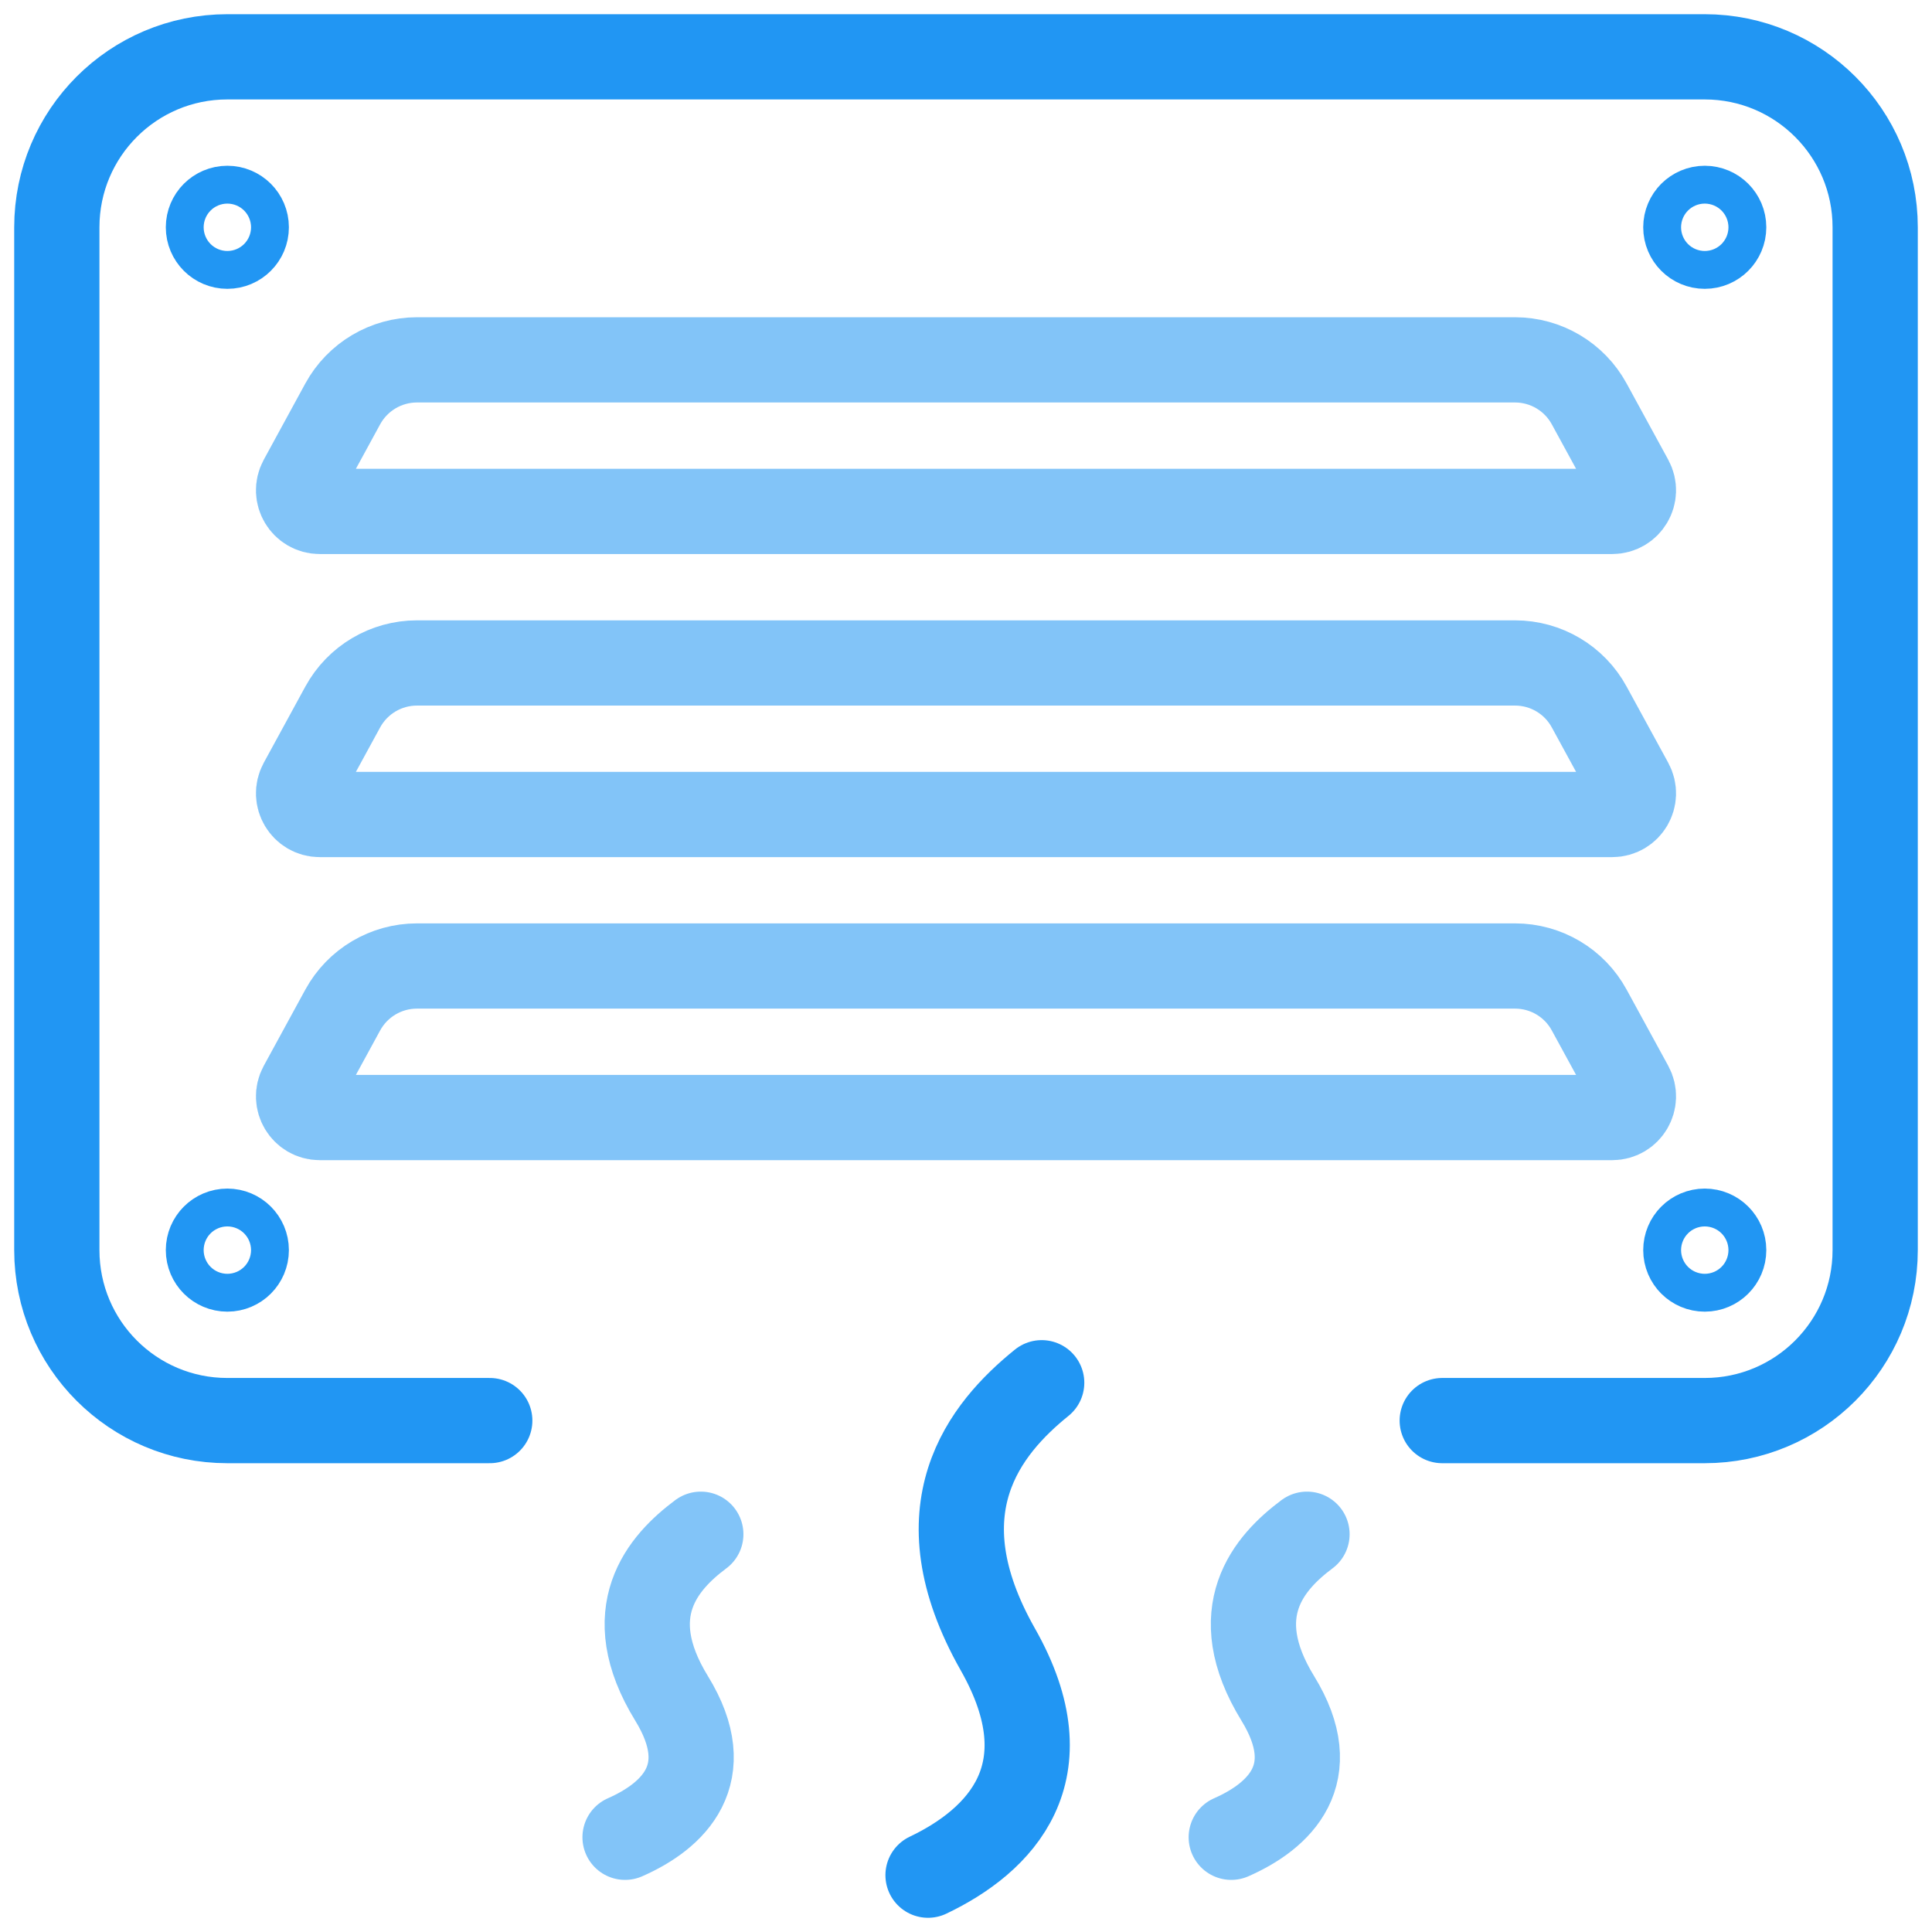 <svg width="34" height="34" viewBox="0 0 34 34" fill="none" xmlns="http://www.w3.org/2000/svg">
<path d="M12.333 27C11.668 27.496 10.887 28.371 11.819 29.889C12.638 31.222 11.846 31.961 11 32.333" stroke="#82C4F8" stroke-width="1.5" stroke-linecap="round"/>
<path d="M18.332 24.334C17.335 25.14 16.162 26.562 17.561 29.028C18.789 31.195 17.601 32.395 16.332 33" stroke="#2196F3" stroke-width="1.5" stroke-linecap="round"/>
<path d="M23.001 27C22.336 27.496 21.555 28.371 22.487 29.889C23.306 31.222 22.514 31.961 21.668 32.333" stroke="#82C4F8" stroke-width="1.5" stroke-linecap="round"/>
<path d="M25.381 25H30C31.657 25 33 23.657 33 22V4C33 2.343 31.657 1 30 1H4C2.343 1 1 2.343 1 4V22C1 23.657 2.343 25 4 25H8.619" stroke="#2196F3" stroke-width="1.5" stroke-linecap="round"/>
<path d="M6.031 7.109C6.292 6.631 6.793 6.333 7.338 6.333H26.662C27.207 6.333 27.708 6.631 27.968 7.109L28.7 8.45C28.835 8.698 28.656 9 28.373 9H5.627C5.344 9 5.165 8.698 5.3 8.45L6.031 7.109Z" stroke="#82C4F8" stroke-width="1.5"/>
<path d="M6.031 12.443C6.292 11.964 6.793 11.667 7.338 11.667H26.662C27.207 11.667 27.708 11.964 27.968 12.443L28.7 13.783C28.835 14.031 28.656 14.334 28.373 14.334H5.627C5.344 14.334 5.165 14.031 5.3 13.783L6.031 12.443Z" stroke="#82C4F8" stroke-width="1.5"/>
<path d="M6.031 17.776C6.292 17.297 6.793 17 7.338 17H26.662C27.207 17 27.708 17.297 27.968 17.776L28.7 19.116C28.835 19.364 28.656 19.667 28.373 19.667H5.627C5.344 19.667 5.165 19.364 5.3 19.116L6.031 17.776Z" stroke="#82C4F8" stroke-width="1.5"/>
<circle cx="4.001" cy="4" r="0.333" stroke="#2196F3" stroke-width="1.5"/>
<circle cx="4.001" cy="22" r="0.333" stroke="#2196F3" stroke-width="1.5"/>
<circle cx="30.001" cy="4" r="0.333" stroke="#2196F3" stroke-width="1.5"/>
<circle cx="30.001" cy="22" r="0.333" stroke="#2196F3" stroke-width="1.5"/>
</svg>
